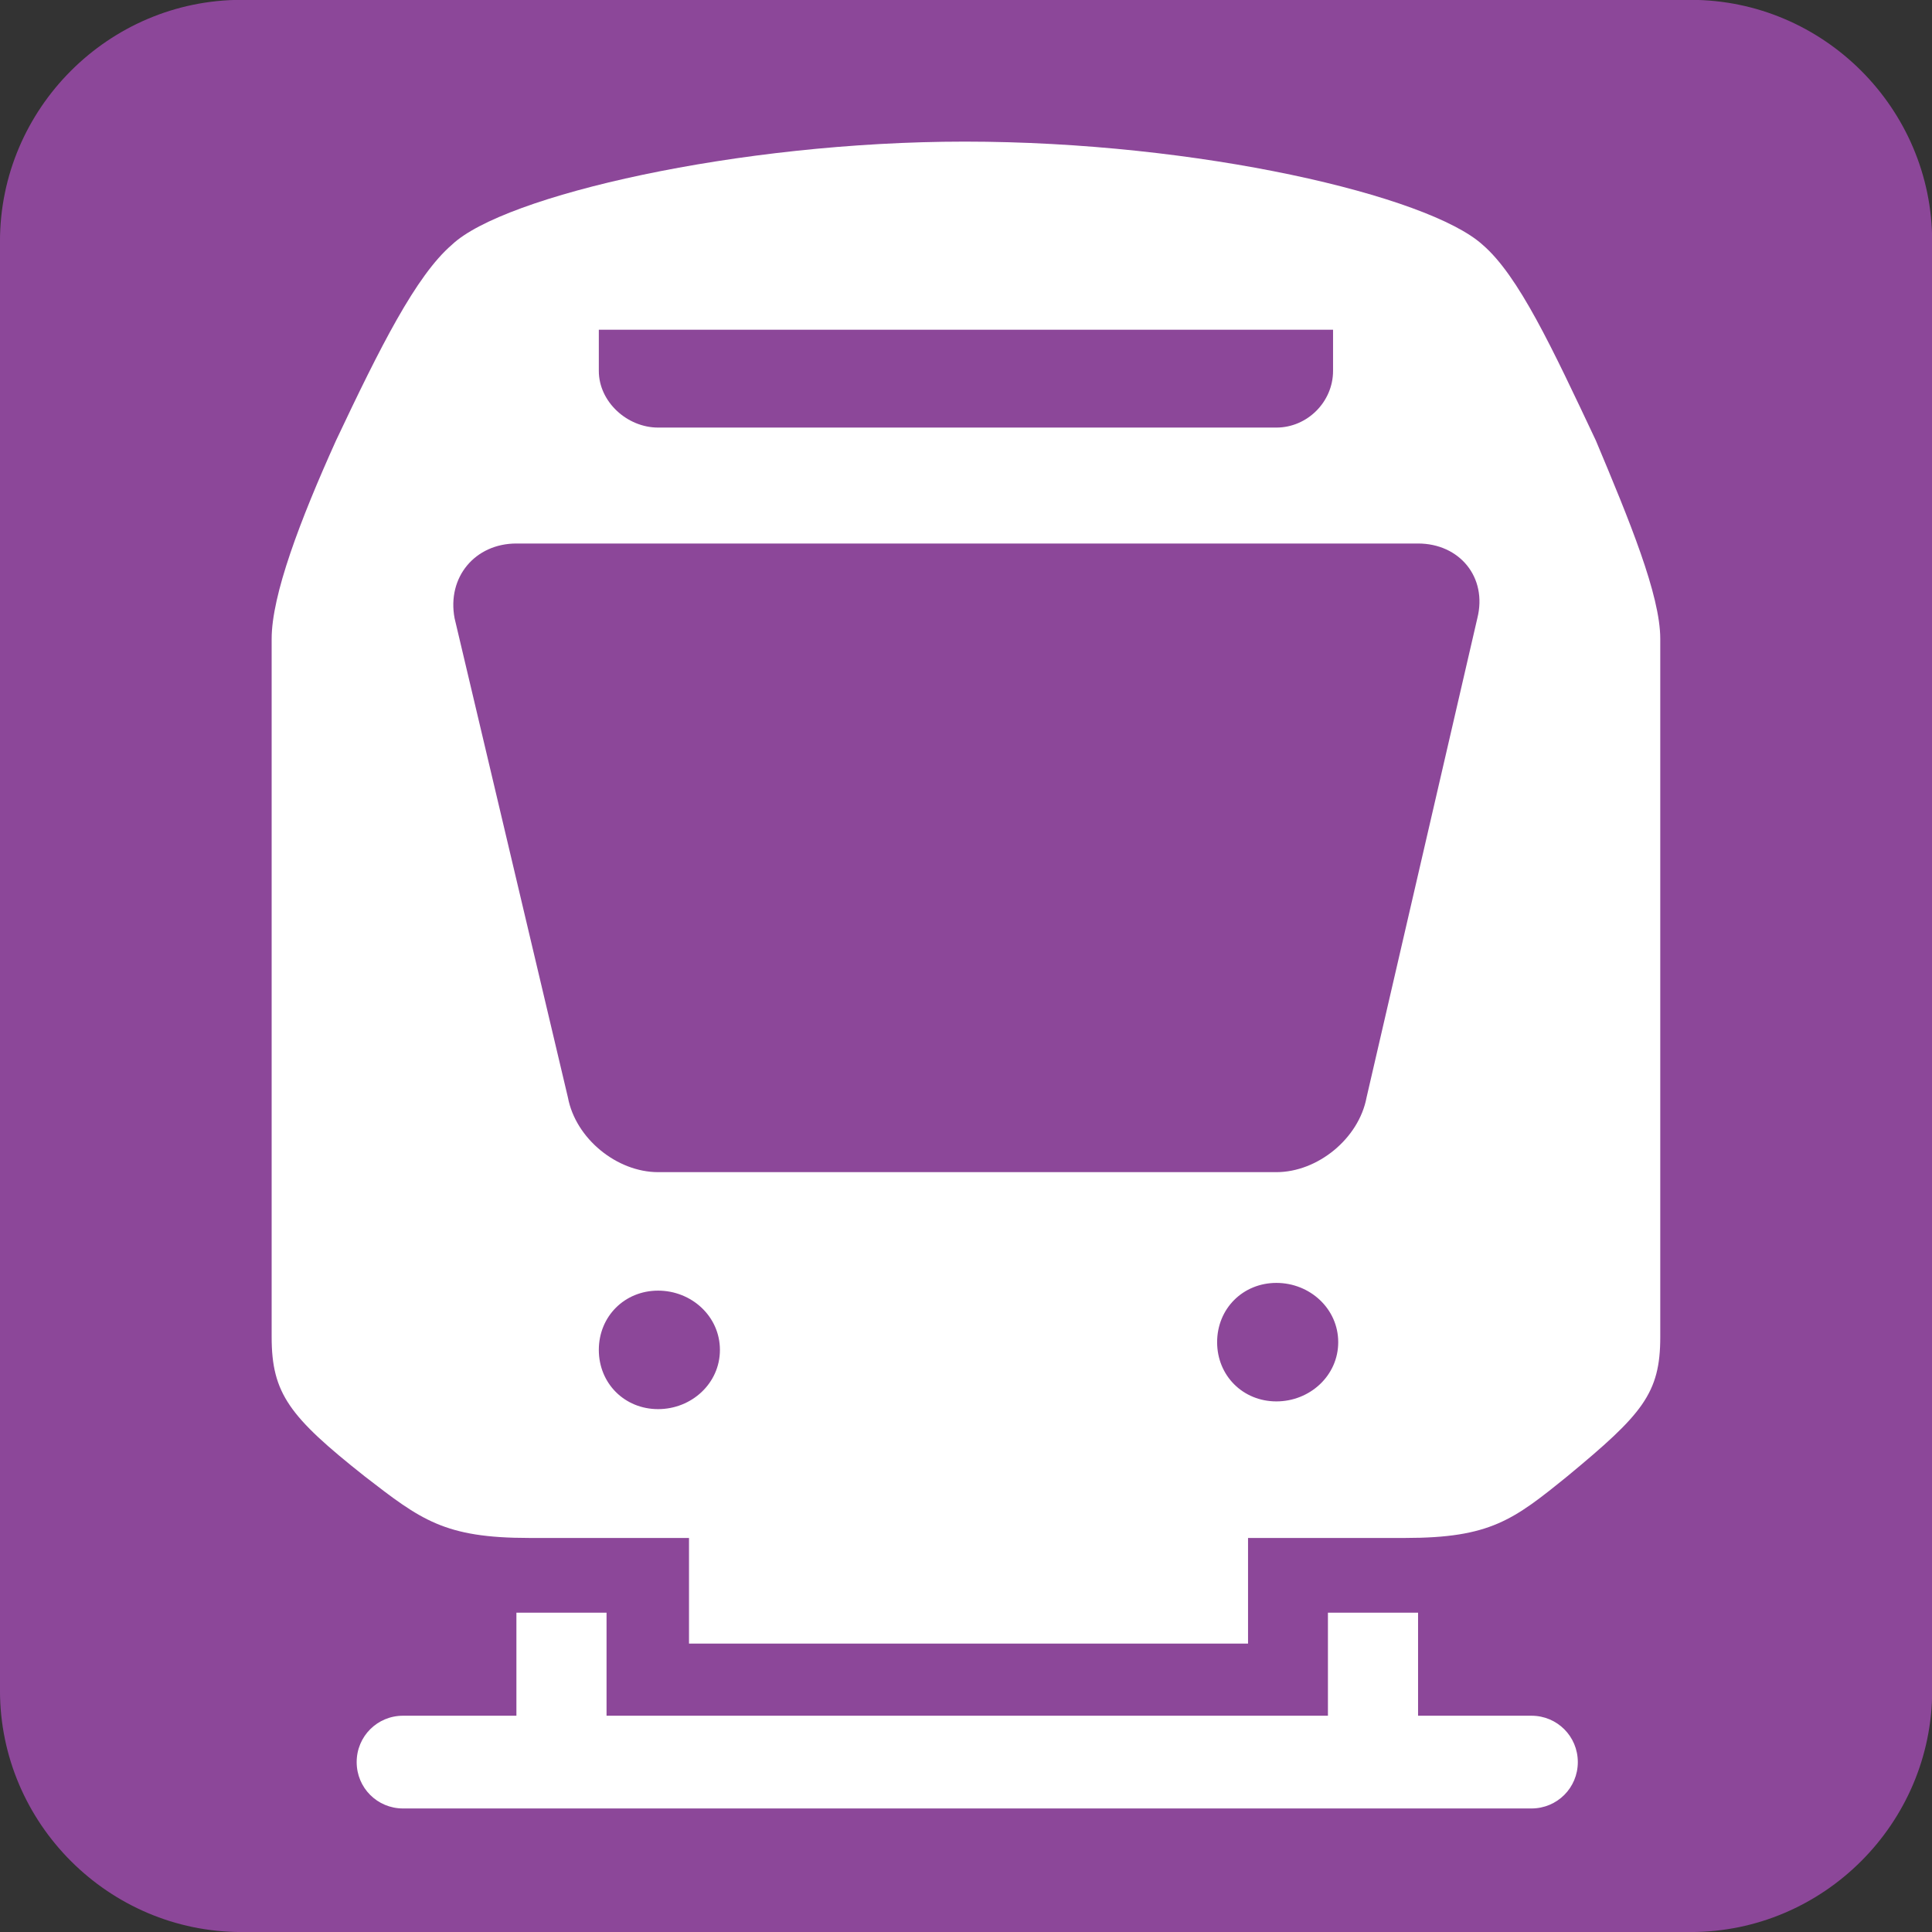 <svg xmlns="http://www.w3.org/2000/svg" xmlns:xlink="http://www.w3.org/1999/xlink" version="1.1" width="787.389pt" height="787.389pt" viewBox="0 0 787.389 787.389">
<rect x="0" y="0" width="787.389" height="787.389" fill="#333333" stroke="none"/>
<g enable-background="new">
<g id="Layer-1" data-name="Layer 1">
<clipPath id="cp0">
<path transform="matrix(2.778,0,0,-2.778,0,787.389)" d="M 0 283.46 L 283.46 283.46 L 283.46 0 L 0 0 Z "/>
</clipPath>
<g clip-path="url(#cp0)">
<path transform="matrix(2.778,0,0,-2.778,-.008,688.968)" d="M 0 0 C 0 -19.488 15.945 -35.434 35.434 -35.434 L 248.032 -35.434 C 267.521 -35.434 283.466 -19.488 283.466 0 L 283.466 212.598 C 283.466 232.086 267.521 248.03 248.032 248.03 L 35.434 248.03 C 15.945 248.03 0 232.086 0 212.598 Z " fill="#8c4799"/>
<path transform="matrix(2.778,0,0,-2.778,602.09,251.961)" d="M 0 0 L -16.25 -70.299 C -17.383 -76.345 -23.435 -81.263 -29.479 -81.263 L -120.188 -81.263 C -126.233 -81.263 -132.286 -76.345 -133.42 -70.299 L -150.045 0 C -151.179 6.044 -147.025 10.962 -140.974 10.962 L -8.695 10.962 C -2.643 10.962 1.51 6.044 0 0 M -29.479 -114.896 C -34.391 -114.896 -38.175 -111.119 -38.175 -106.208 C -38.175 -101.29 -34.391 -97.512 -29.479 -97.512 C -24.569 -97.512 -20.409 -101.29 -20.409 -106.208 C -20.409 -111.119 -24.569 -114.896 -29.479 -114.896 M -120.188 -116.03 C -125.1 -116.03 -128.884 -112.253 -128.884 -107.341 C -128.884 -102.424 -125.1 -98.646 -120.188 -98.646 C -115.277 -98.646 -111.118 -102.424 -111.118 -107.341 C -111.118 -112.253 -115.277 -116.03 -120.188 -116.03 M -128.884 42.328 L -21.167 42.328 L -21.167 36.283 C -21.167 31.748 -24.944 27.971 -29.479 27.971 L -120.188 27.971 C -124.724 27.971 -128.884 31.748 -128.884 36.283 Z M 17.384 26.078 C 10.964 39.685 6.045 50.265 .759 54.801 C -7.179 61.986 -40.818 69.923 -75.21 69.923 C -108.474 69.923 -142.866 61.986 -150.428 54.801 C -155.714 50.265 -161.008 39.685 -167.436 26.078 C -172.722 14.364 -176.882 3.401 -176.882 -3.026 L -176.882 -105.45 C -176.882 -113.762 -174.239 -117.164 -163.275 -125.858 C -154.963 -132.287 -151.562 -134.93 -139.089 -134.93 L -115.653 -134.93 L -115.653 -150.428 L -33.64 -150.428 L -33.64 -134.93 L -10.58 -134.93 C 1.894 -134.93 5.294 -132.287 13.231 -125.858 C 24.187 -116.788 26.837 -113.762 26.837 -105.45 L 26.837 -3.026 C 26.837 3.401 22.303 14.364 17.384 26.078 M 7.937 -161.009 C 11.714 -161.009 14.741 -164.034 14.741 -167.812 C 14.741 -171.589 11.714 -174.615 7.937 -174.615 L -157.605 -174.615 C -161.384 -174.615 -164.409 -171.589 -164.409 -167.812 C -164.409 -164.034 -161.384 -161.009 -157.605 -161.009 L -140.974 -161.009 L -140.974 -145.893 L -127.751 -145.893 L -127.751 -161.009 L -21.919 -161.009 L -21.919 -145.893 L -8.695 -145.893 L -8.695 -161.009 Z " fill="#ffffff"/>
</g>
</g>
</g>
</svg>
